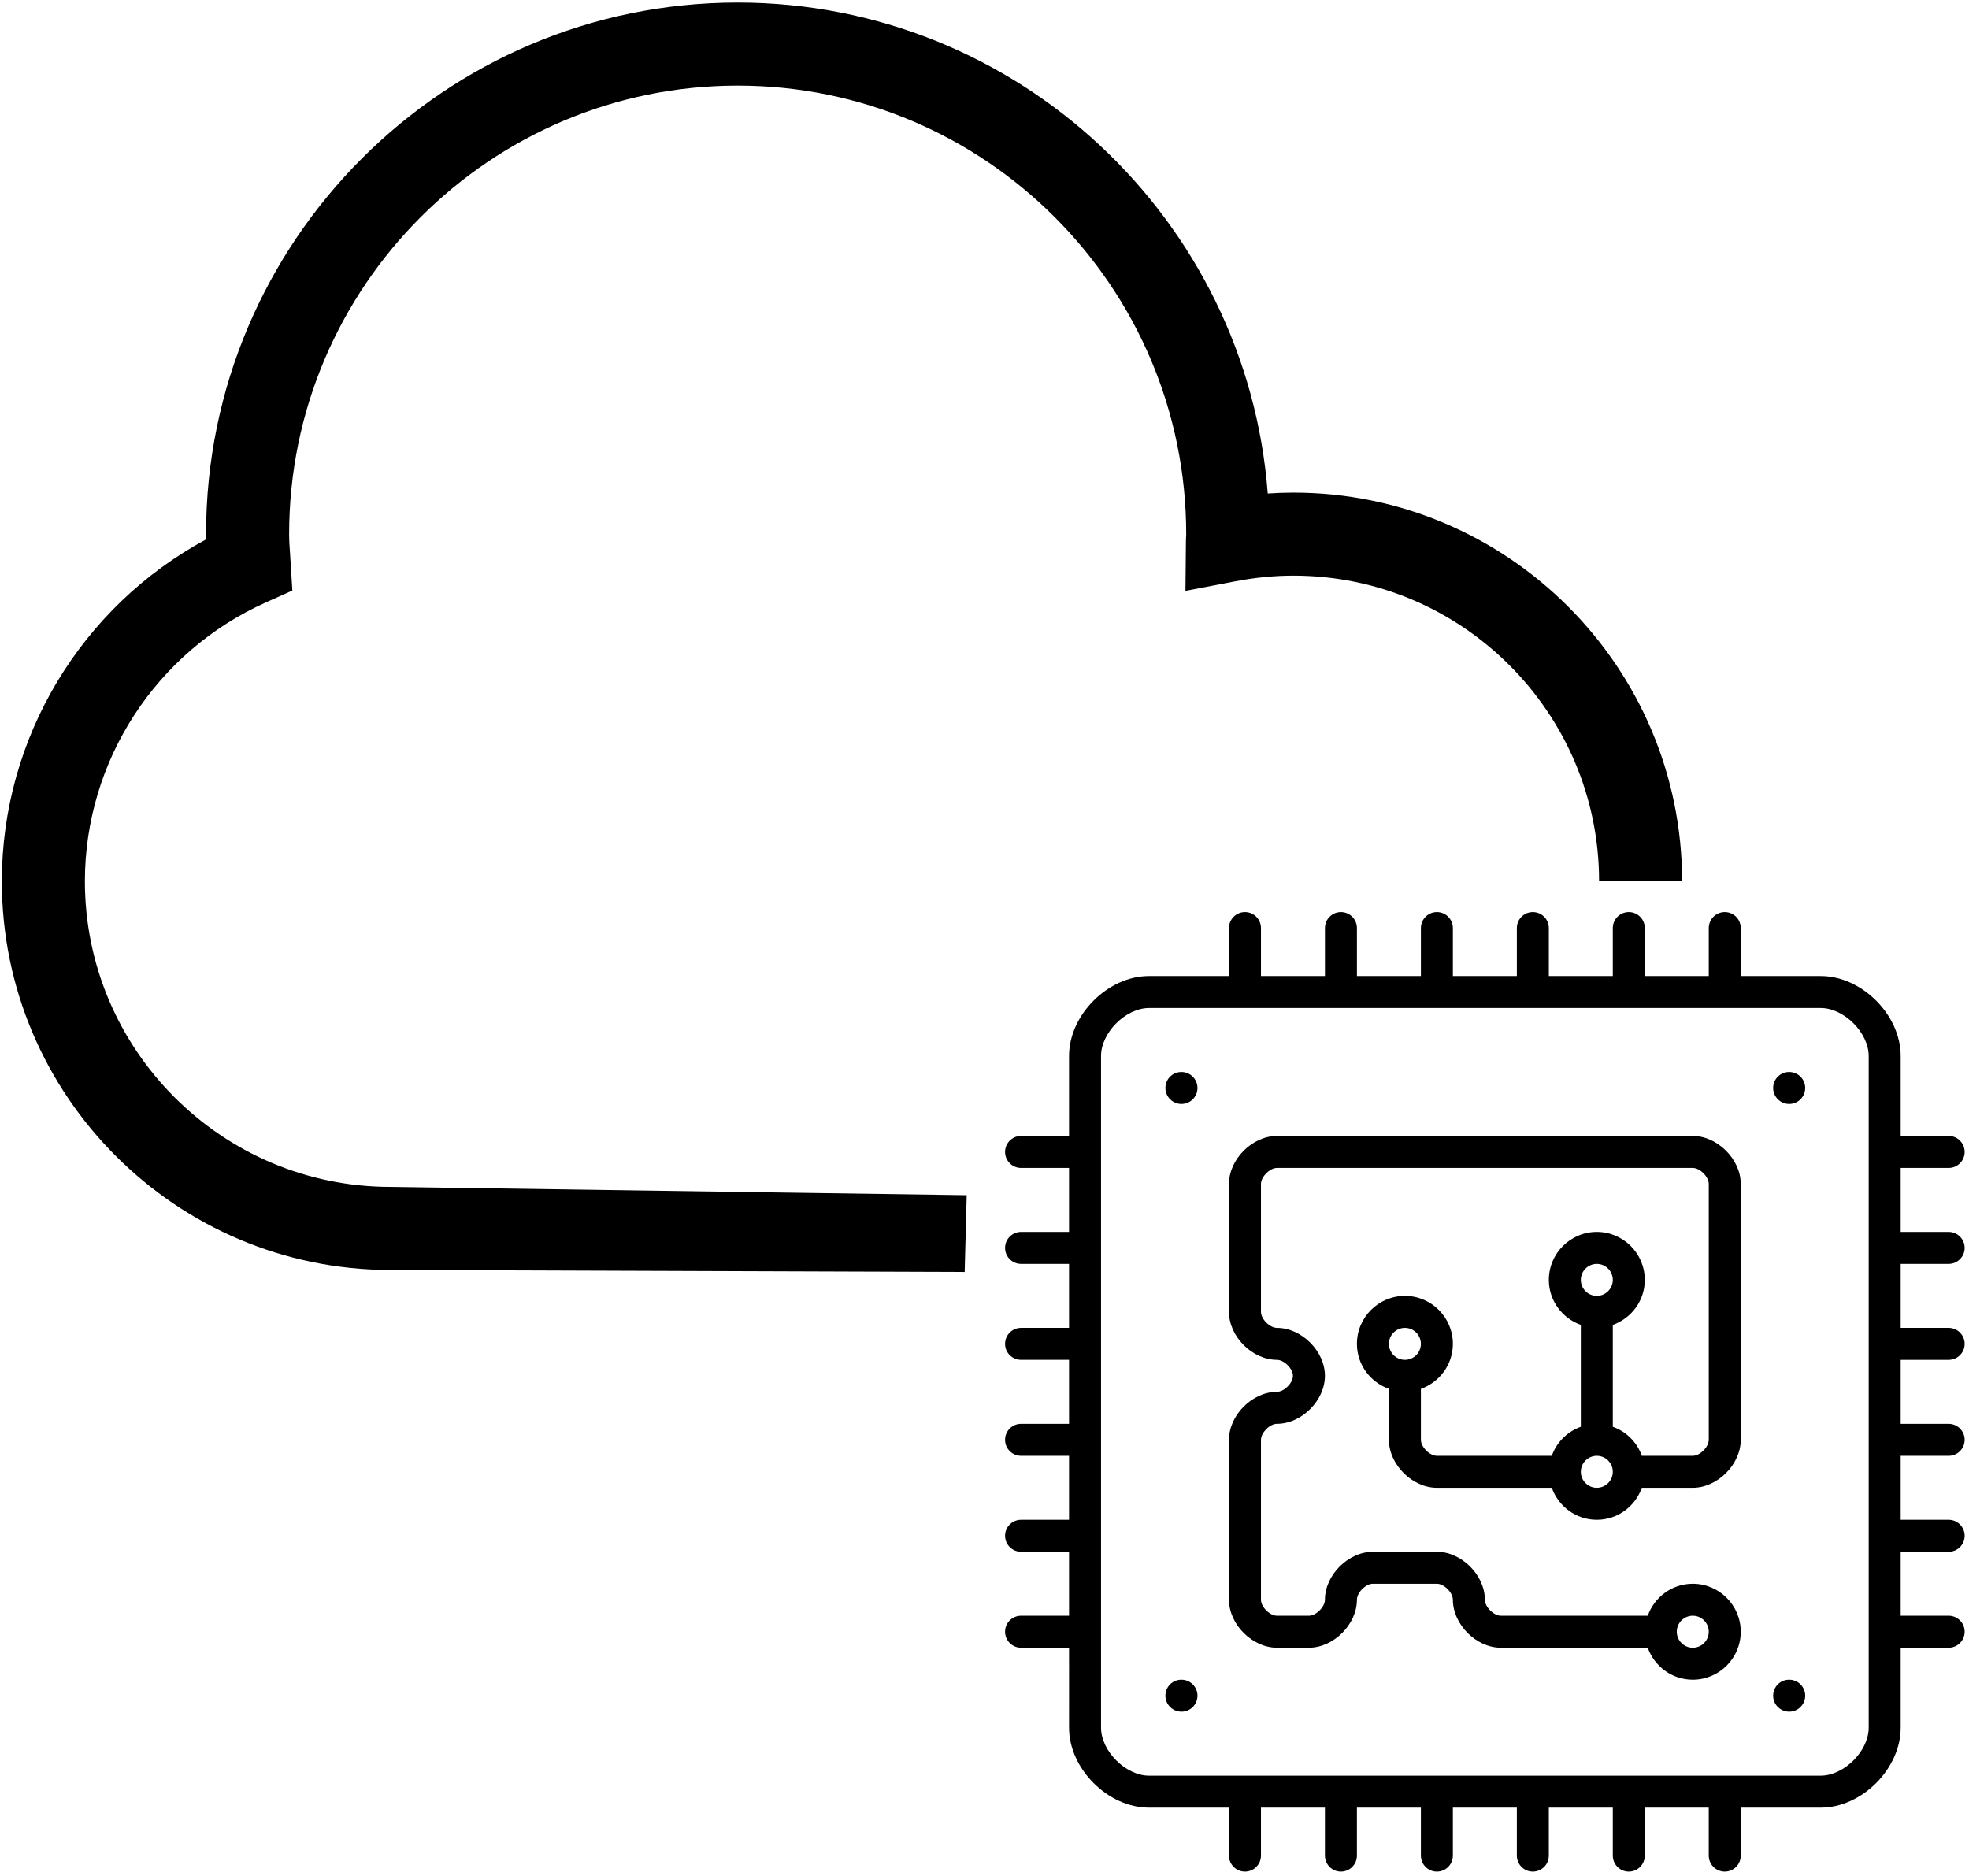 <?xml version="1.0" encoding="utf-8"?>
<svg viewBox="155.332 68.359 46.226 44.043" xmlns="http://www.w3.org/2000/svg">
  <g transform="matrix(0.087, 0, 0, 0.087, 155.375, 63.573)" style="">
    <title>cloud</title>
    <path d="M 453.421 292.832 C 453.421 234.997 406.361 187.944 348.533 187.944 C 346.246 187.944 343.937 188.028 341.607 188.185 C 335.986 114.19 273.984 55.697 198.559 55.697 C 119.464 55.697 55.109 120.045 55.109 199.151 C 55.109 199.621 55.113 200.086 55.127 200.557 C 21.396 218.757 0 254.172 0 292.832 C 0 350.665 47.046 397.725 104.885 397.725 L 259.824 398.262 L 260.37 377.545 L 104.885 375.305 C 59.413 375.305 22.414 338.303 22.414 292.832 C 22.414 260.372 41.607 230.827 71.303 217.553 L 78.398 214.382 L 77.794 204.694 C 77.672 202.855 77.529 201.022 77.529 199.151 C 77.529 132.411 131.827 78.11 198.567 78.11 C 265.316 78.11 319.622 132.406 319.603 199.224 C 319.571 199.747 319.538 200.256 319.533 200.77 L 319.401 214.461 L 332.845 211.883 C 338.158 210.862 343.439 210.352 348.546 210.352 C 394.025 210.352 431.018 247.347 431.018 292.831" style="stroke-linecap: square; stroke-linejoin: bevel; fill-rule: nonzero;"/>
    <path d="M 453.921 292.832 C 453.921 321.853 442.072 348.265 423.016 367.321 C 403.96 386.378 377.549 398.203 348.533 398.225 L 104.885 398.225 C 75.863 398.203 49.454 386.376 30.399 367.319 C 11.345 348.262 -0.5 321.851 -0.5 292.832 C -0.5 254.043 20.949 218.598 54.619 200.264 C 54.612 199.891 54.609 199.623 54.609 199.151 C 54.609 159.496 70.781 123.444 96.82 97.406 C 122.858 71.368 158.909 55.197 198.559 55.197 C 236.369 55.197 270.907 69.896 296.6 93.827 C 322.294 117.758 339.118 150.76 342.067 187.654 C 344.238 187.517 346.237 187.444 348.533 187.444 C 377.549 187.444 403.96 199.291 423.016 218.346 C 442.072 237.402 453.921 263.812 453.921 292.832 Z M 422.309 219.053 C 403.378 200.124 377.345 188.444 348.533 188.444 C 346.255 188.444 343.963 188.527 341.641 188.684 L 341.146 188.717 L 341.108 188.223 C 338.325 151.32 321.487 118.373 295.919 94.559 C 270.35 70.744 236.174 56.197 198.559 56.197 C 159.114 56.197 123.44 72.2 97.527 98.113 C 71.614 124.025 55.609 159.7 55.609 199.151 C 55.609 199.619 55.613 200.076 55.627 200.542 L 55.636 200.851 L 55.364 200.997 C 21.729 219.106 0.5 254.301 0.5 292.832 C 0.5 321.646 12.178 347.681 31.106 366.612 C 50.035 385.544 76.068 397.247 104.885 397.225 L 348.533 397.225 C 377.345 397.247 403.378 385.545 422.309 366.614 C 441.24 347.684 452.921 321.649 452.921 292.832 C 452.921 264.017 441.24 237.983 422.309 219.053 Z M 348.533 375.805 L 104.885 375.805 C 82.047 375.783 61.241 366.471 46.244 351.474 C 31.247 336.476 21.914 315.67 21.914 292.832 C 21.914 276.528 26.756 260.886 35.303 247.725 C 43.85 234.565 56.188 223.774 71.099 217.097 L 77.877 214.067 L 77.295 204.726 C 77.173 202.89 77.029 201.041 77.029 199.151 C 77.029 165.679 90.687 135.23 112.667 113.249 C 134.647 91.269 165.095 77.61 198.567 77.61 C 232.044 77.61 262.496 91.268 284.477 113.257 C 306.457 135.246 320.09 165.743 320.102 199.255 C 320.07 199.778 320.037 200.275 320.033 200.775 L 319.907 213.855 L 332.751 211.392 C 338.087 210.368 343.415 209.852 348.546 209.852 C 371.388 209.852 392.194 219.184 407.19 234.181 C 422.186 249.179 431.518 269.987 431.518 292.831 C 431.518 315.669 422.183 336.476 407.183 351.474 C 392.184 366.471 371.374 375.783 348.533 375.805 Z M 406.476 350.766 C 421.35 335.895 430.518 315.465 430.518 292.831 C 430.518 270.191 421.353 249.76 406.483 234.889 C 391.613 220.017 371.183 210.852 348.546 210.852 C 343.463 210.852 338.229 211.356 332.939 212.374 L 318.895 215.067 L 319.033 200.765 C 319.039 200.237 319.071 199.726 319.103 199.208 C 319.13 165.908 305.624 135.827 283.769 113.964 C 261.915 92.1 231.839 78.61 198.567 78.61 C 165.299 78.61 135.228 92.102 113.374 113.957 C 91.52 135.811 78.029 165.883 78.029 199.151 C 78.029 201.003 78.171 202.819 78.293 204.661 L 78.897 214.351 L 78.919 214.697 L 71.507 218.009 C 56.722 224.606 44.615 235.224 36.142 248.27 C 27.669 261.316 22.914 276.676 22.914 292.832 C 22.914 315.465 32.08 335.895 46.951 350.767 C 61.822 365.638 82.251 374.827 104.885 374.805 L 348.533 374.805 C 371.17 374.827 391.603 365.638 406.476 350.766 Z" style="fill: none;"/>
    <path d="M 453.921 292.832 C 453.921 321.853 442.072 348.265 423.016 367.321 C 403.96 386.378 377.549 398.203 348.533 398.225 L 104.885 398.225 C 75.863 398.203 49.454 386.376 30.399 367.319 C 11.345 348.262 -0.5 321.851 -0.5 292.832 C -0.5 254.043 20.949 218.598 54.619 200.264 C 54.612 199.891 54.609 199.623 54.609 199.151 C 54.609 159.496 70.781 123.444 96.82 97.406 C 122.858 71.368 158.909 55.197 198.559 55.197 C 236.369 55.197 270.907 69.896 296.6 93.827 C 322.294 117.758 339.118 150.76 342.067 187.654 C 344.238 187.517 346.237 187.444 348.533 187.444 C 377.549 187.444 403.96 199.291 423.016 218.346 C 442.072 237.402 453.921 263.812 453.921 292.832 Z M 422.309 219.053 C 403.378 200.124 377.345 188.444 348.533 188.444 C 346.255 188.444 343.963 188.527 341.641 188.684 L 341.146 188.717 L 341.108 188.223 C 338.325 151.32 321.487 118.373 295.919 94.559 C 270.35 70.744 236.174 56.197 198.559 56.197 C 159.114 56.197 123.44 72.2 97.527 98.113 C 71.614 124.025 55.609 159.7 55.609 199.151 C 55.609 199.619 55.613 200.076 55.627 200.542 L 55.636 200.851 L 55.364 200.997 C 21.729 219.106 0.5 254.301 0.5 292.832 C 0.5 321.646 12.178 347.681 31.106 366.612 C 50.035 385.544 76.068 397.247 104.885 397.225 L 348.533 397.225 C 377.345 397.247 403.378 385.545 422.309 366.614 C 441.24 347.684 452.921 321.649 452.921 292.832 C 452.921 264.017 441.24 237.983 422.309 219.053 Z M 348.533 375.805 L 104.885 375.805 C 82.047 375.783 61.241 366.471 46.244 351.474 C 31.247 336.476 21.914 315.67 21.914 292.832 C 21.914 276.528 26.756 260.886 35.303 247.725 C 43.85 234.565 56.188 223.774 71.099 217.097 L 77.877 214.067 L 77.295 204.726 C 77.173 202.89 77.029 201.041 77.029 199.151 C 77.029 165.679 90.687 135.23 112.667 113.249 C 134.647 91.269 165.095 77.61 198.567 77.61 C 232.044 77.61 262.496 91.268 284.477 113.257 C 306.457 135.246 320.09 165.743 320.102 199.255 C 320.07 199.778 320.037 200.275 320.033 200.775 L 319.907 213.855 L 332.751 211.392 C 338.087 210.368 343.415 209.852 348.546 209.852 C 371.388 209.852 392.194 219.184 407.19 234.181 C 422.186 249.179 431.518 269.987 431.518 292.831 C 431.518 315.669 422.183 336.476 407.183 351.474 C 392.184 366.471 371.374 375.783 348.533 375.805 Z M 406.476 350.766 C 421.35 335.895 430.518 315.465 430.518 292.831 C 430.518 270.191 421.353 249.76 406.483 234.889 C 391.613 220.017 371.183 210.852 348.546 210.852 C 343.463 210.852 338.229 211.356 332.939 212.374 L 318.895 215.067 L 319.033 200.765 C 319.039 200.237 319.071 199.726 319.103 199.208 C 319.13 165.908 305.624 135.827 283.769 113.964 C 261.915 92.1 231.839 78.61 198.567 78.61 C 165.299 78.61 135.228 92.102 113.374 113.957 C 91.52 135.811 78.029 165.883 78.029 199.151 C 78.029 201.003 78.171 202.819 78.293 204.661 L 78.897 214.351 L 78.919 214.697 L 71.507 218.009 C 56.722 224.606 44.615 235.224 36.142 248.27 C 27.669 261.316 22.914 276.676 22.914 292.832 C 22.914 315.465 32.08 335.895 46.951 350.767 C 61.822 365.638 82.251 374.827 104.885 374.805 L 348.533 374.805 C 371.17 374.827 391.603 365.638 406.476 350.766 Z" style="fill: none;"/>
    <path d="M 453.921 292.832 C 453.921 321.853 442.072 348.265 423.016 367.321 C 403.96 386.378 377.549 398.203 348.533 398.225 L 104.885 398.225 C 75.863 398.203 49.454 386.376 30.399 367.319 C 11.345 348.262 -0.5 321.851 -0.5 292.832 C -0.5 254.043 20.949 218.598 54.619 200.264 C 54.612 199.891 54.609 199.623 54.609 199.151 C 54.609 159.496 70.781 123.444 96.82 97.406 C 122.858 71.368 158.909 55.197 198.559 55.197 C 236.369 55.197 270.907 69.896 296.6 93.827 C 322.294 117.758 339.118 150.76 342.067 187.654 C 344.238 187.517 346.237 187.444 348.533 187.444 C 377.549 187.444 403.96 199.291 423.016 218.346 C 442.072 237.402 453.921 263.812 453.921 292.832 Z M 422.309 219.053 C 403.378 200.124 377.345 188.444 348.533 188.444 C 346.255 188.444 343.963 188.527 341.641 188.684 L 341.146 188.717 L 341.108 188.223 C 338.325 151.32 321.487 118.373 295.919 94.559 C 270.35 70.744 236.174 56.197 198.559 56.197 C 159.114 56.197 123.44 72.2 97.527 98.113 C 71.614 124.025 55.609 159.7 55.609 199.151 C 55.609 199.619 55.613 200.076 55.627 200.542 L 55.636 200.851 L 55.364 200.997 C 21.729 219.106 0.5 254.301 0.5 292.832 C 0.5 321.646 12.178 347.681 31.106 366.612 C 50.035 385.544 76.068 397.247 104.885 397.225 L 348.533 397.225 C 377.345 397.247 403.378 385.545 422.309 366.614 C 441.24 347.684 452.921 321.649 452.921 292.832 C 452.921 264.017 441.24 237.983 422.309 219.053 Z M 348.533 375.805 L 104.885 375.805 C 82.047 375.783 61.241 366.471 46.244 351.474 C 31.247 336.476 21.914 315.67 21.914 292.832 C 21.914 276.528 26.756 260.886 35.303 247.725 C 43.85 234.565 56.188 223.774 71.099 217.097 L 77.877 214.067 L 77.295 204.726 C 77.173 202.89 77.029 201.041 77.029 199.151 C 77.029 165.679 90.687 135.23 112.667 113.249 C 134.647 91.269 165.095 77.61 198.567 77.61 C 232.044 77.61 262.496 91.268 284.477 113.257 C 306.457 135.246 320.09 165.743 320.102 199.255 C 320.07 199.778 320.037 200.275 320.033 200.775 L 319.907 213.855 L 332.751 211.392 C 338.087 210.368 343.415 209.852 348.546 209.852 C 371.388 209.852 392.194 219.184 407.19 234.181 C 422.186 249.179 431.518 269.987 431.518 292.831 C 431.518 315.669 422.183 336.476 407.183 351.474 C 392.184 366.471 371.374 375.783 348.533 375.805 Z M 406.476 350.766 C 421.35 335.895 430.518 315.465 430.518 292.831 C 430.518 270.191 421.353 249.76 406.483 234.889 C 391.613 220.017 371.183 210.852 348.546 210.852 C 343.463 210.852 338.229 211.356 332.939 212.374 L 318.895 215.067 L 319.033 200.765 C 319.039 200.237 319.071 199.726 319.103 199.208 C 319.13 165.908 305.624 135.827 283.769 113.964 C 261.915 92.1 231.839 78.61 198.567 78.61 C 165.299 78.61 135.228 92.102 113.374 113.957 C 91.52 135.811 78.029 165.883 78.029 199.151 C 78.029 201.003 78.171 202.819 78.293 204.661 L 78.897 214.351 L 78.919 214.697 L 71.507 218.009 C 56.722 224.606 44.615 235.224 36.142 248.27 C 27.669 261.316 22.914 276.676 22.914 292.832 C 22.914 315.465 32.08 335.895 46.951 350.767 C 61.822 365.638 82.251 374.827 104.885 374.805 L 348.533 374.805 C 371.17 374.827 391.603 365.638 406.476 350.766 Z" style="fill: none;"/>
  </g>
  <g transform="matrix(0.044, 0, 0, 0.044, 178.928, 89.772)" style="">
    <title>chip</title>
    <g>
      <g>
        <path d="M145.067,256c-13.158,0-25.6,12.442-25.6,25.6v85.333c0,13.158,12.442,25.6,25.6,25.6h17.067 c13.158,0,25.6-12.442,25.6-25.6c0-3.831,4.702-8.533,8.525-8.533H230.4c3.823,0,8.533,4.702,8.533,8.533 c0,13.158,12.442,25.6,25.6,25.6h78.379c3.533,9.916,12.911,17.067,24.021,17.067c14.114,0,25.6-11.486,25.6-25.6 s-11.486-25.6-25.6-25.6c-11.11,0-20.489,7.151-24.021,17.067h-78.379c-3.823,0-8.533-4.702-8.533-8.533 c0-13.158-12.442-25.6-25.6-25.6h-34.142c-13.158,0-25.591,12.442-25.591,25.6c0,3.831-4.71,8.533-8.533,8.533h-17.067 c-3.823,0-8.533-4.702-8.533-8.533V281.6c0-3.831,4.71-8.533,8.533-8.533c13.158,0,25.6-12.442,25.6-25.6s-12.442-25.6-25.6-25.6 c-3.823,0-8.533-4.702-8.533-8.533v-68.267c0-3.831,4.71-8.533,8.533-8.533h221.867c3.823,0,8.533,4.702,8.533,8.533V281.6 c0,3.831-4.71,8.533-8.533,8.533h-27.179c-2.569-7.228-8.252-12.919-15.488-15.497v-54.34 c9.907-3.541,17.067-12.919,17.067-24.03c0-14.114-11.486-25.6-25.6-25.6s-25.6,11.486-25.6,25.6 c0,11.11,7.159,20.489,17.067,24.021v54.349c-7.236,2.577-12.919,8.269-15.488,15.497H230.4c-3.823,0-8.533-4.702-8.533-8.533 v-27.17c9.907-3.541,17.067-12.919,17.067-24.03c0-14.114-11.486-25.6-25.6-25.6c-14.114,0-25.6,11.486-25.6,25.6 c0,11.11,7.159,20.489,17.067,24.021V281.6c0,13.158,12.442,25.6,25.6,25.6h61.312c3.533,9.916,12.911,17.067,24.021,17.067 c11.11,0,20.489-7.151,24.021-17.067h27.179c13.158,0,25.6-12.442,25.6-25.6V145.067c0-13.158-12.442-25.6-25.6-25.6H145.067 c-13.158,0-25.6,12.442-25.6,25.6v68.267c0,13.158,12.442,25.6,25.6,25.6c3.823,0,8.533,4.702,8.533,8.533 S148.89,256,145.067,256z M366.933,375.467c4.71,0,8.533,3.831,8.533,8.533c0,4.702-3.823,8.533-8.533,8.533 S358.4,388.702,358.4,384C358.4,379.298,362.223,375.467,366.933,375.467z M213.333,238.933c-4.71,0-8.533-3.831-8.533-8.533 c0-4.702,3.823-8.533,8.533-8.533c4.71,0,8.533,3.831,8.533,8.533C221.867,235.102,218.044,238.933,213.333,238.933z M315.733,187.733c4.71,0,8.533,3.831,8.533,8.533c0,4.702-3.823,8.533-8.533,8.533s-8.533-3.831-8.533-8.533 C307.2,191.565,311.023,187.733,315.733,187.733z M315.733,307.2c-4.71,0-8.533-3.831-8.533-8.533s3.823-8.533,8.533-8.533 s8.533,3.831,8.533,8.533S320.444,307.2,315.733,307.2z"/>
        <path d="M 503.467 187.733 C 508.186 187.733 512 183.91 512 179.2 C 512 174.49 508.186 170.667 503.467 170.667 L 477.867 170.667 L 477.867 136.534 L 503.467 136.534 C 508.186 136.534 512 132.711 512 128.001 C 512 123.291 508.186 119.468 503.467 119.468 L 477.867 119.468 L 477.867 76.8 C 477.867 54.869 457.131 34.133 435.2 34.133 L 392.533 34.133 L 392.533 8.533 C 392.533 3.823 388.719 0 384 0 C 379.281 0 375.467 3.823 375.467 8.533 L 375.467 34.133 L 341.334 34.133 L 341.334 8.533 C 341.334 3.823 337.52 0 332.801 0 C 328.082 0 324.268 3.823 324.268 8.533 L 324.268 34.133 L 290.135 34.133 L 290.135 8.533 C 290.135 3.823 286.321 0 281.602 0 C 276.883 0 273.069 3.823 273.069 8.533 L 273.069 34.133 L 238.936 34.133 L 238.936 8.533 C 238.936 3.823 235.122 0 230.403 0 C 225.684 0 221.87 3.823 221.87 8.533 L 221.87 34.133 L 187.737 34.133 L 187.737 8.533 C 187.737 3.823 183.923 0 179.204 0 C 174.485 0 170.671 3.823 170.671 8.533 L 170.671 34.133 L 136.538 34.133 L 136.538 8.533 C 136.533 3.823 132.719 0 128 0 C 123.281 0 119.467 3.823 119.467 8.533 L 119.467 34.133 L 76.8 34.133 C 54.869 34.133 34.133 54.869 34.133 76.8 L 34.133 119.467 L 8.533 119.467 C 3.814 119.467 0 123.29 0 128 C 0 132.71 3.814 136.533 8.533 136.533 L 34.133 136.533 L 34.133 170.666 L 8.533 170.666 C 3.814 170.667 0 174.49 0 179.2 C 0 183.91 3.814 187.733 8.533 187.733 L 34.133 187.733 L 34.133 221.866 L 8.533 221.866 C 3.814 221.867 0 225.69 0 230.4 C 0 235.11 3.814 238.933 8.533 238.933 L 34.133 238.933 L 34.133 273.066 L 8.533 273.066 C 3.814 273.067 0 276.89 0 281.6 C 0 286.31 3.814 290.133 8.533 290.133 L 34.133 290.133 L 34.133 324.266 L 8.533 324.266 C 3.814 324.267 0 328.09 0 332.8 C 0 337.51 3.814 341.333 8.533 341.333 L 34.133 341.333 L 34.133 375.466 L 8.533 375.466 C 3.814 375.467 0 379.29 0 384 C 0 388.71 3.814 392.533 8.533 392.533 L 34.133 392.533 L 34.133 401.066 C 34.133 405.776 39.048 400.605 43.767 400.605 C 48.486 400.605 51.199 405.776 51.199 401.066 L 51.199 76.8 C 51.199 64.358 64.357 51.2 76.799 51.2 L 435.199 51.2 C 447.641 51.2 460.799 64.358 460.799 76.8 L 460.799 435.2 C 460.799 447.642 447.641 460.8 435.199 460.8 L 76.8 460.8 C 64.358 460.8 51.2 447.642 51.2 435.2 C 51.2 431.779 51.2 398.108 51.2 398.108 C 51.2 398.108 46.125 394.133 42.85 394.216 C 37.079 394.362 34.149 398.096 34.149 398.096 C 34.149 398.096 34.134 432.776 34.134 435.2 C 34.134 457.131 54.87 477.867 76.801 477.867 L 119.468 477.867 L 119.468 503.467 C 119.468 508.177 123.282 512 128.001 512 C 132.72 512 136.534 508.177 136.534 503.467 L 136.534 477.867 L 170.667 477.867 L 170.667 503.467 C 170.667 508.177 174.481 512 179.2 512 C 183.919 512 187.733 508.177 187.733 503.467 L 187.733 477.867 L 221.866 477.867 L 221.866 503.467 C 221.866 508.177 225.68 512 230.399 512 C 235.118 512 238.932 508.177 238.932 503.467 L 238.932 477.867 L 273.065 477.867 L 273.065 503.467 C 273.065 508.177 276.879 512 281.598 512 C 286.317 512 290.131 508.177 290.131 503.467 L 290.131 477.867 L 324.264 477.867 L 324.264 503.467 C 324.264 508.177 328.078 512 332.797 512 C 337.516 512 341.33 508.177 341.33 503.467 L 341.33 477.867 L 375.463 477.867 L 375.463 503.467 C 375.463 508.177 379.277 512 383.996 512 C 388.715 512 392.529 508.177 392.529 503.467 L 392.529 477.867 L 435.2 477.867 C 457.131 477.867 477.867 457.131 477.867 435.2 L 477.867 392.533 L 503.467 392.533 C 508.186 392.533 512 388.71 512 384 C 512 379.29 508.186 375.467 503.467 375.467 L 477.867 375.467 L 477.867 341.334 L 503.467 341.334 C 508.186 341.334 512 337.511 512 332.801 C 512 328.091 508.186 324.268 503.467 324.268 L 477.867 324.268 L 477.867 290.135 L 503.467 290.135 C 508.186 290.135 512 286.312 512 281.602 C 512 276.892 508.186 273.069 503.467 273.069 L 477.867 273.069 L 477.867 238.936 L 503.467 238.936 C 508.186 238.936 512 235.113 512 230.403 C 512 225.693 508.186 221.87 503.467 221.87 L 477.867 221.87 L 477.867 187.737 L 503.467 187.737 L 503.467 187.733 Z"/>
        <path d="M94.123,102.4c4.71,0,8.533-3.823,8.533-8.533c0-4.71-3.823-8.533-8.533-8.533h-0.094c-4.702,0-8.482,3.823-8.482,8.533 C85.547,98.577,89.412,102.4,94.123,102.4z"/>
        <path d="M94.123,426.667c4.71,0,8.533-3.823,8.533-8.533s-3.823-8.533-8.533-8.533h-0.094c-4.702,0-8.482,3.823-8.482,8.533 S89.412,426.667,94.123,426.667z"/>
        <path d="M418.389,426.667c4.71,0,8.533-3.823,8.533-8.533s-3.823-8.533-8.533-8.533h-0.094c-4.702,0-8.482,3.823-8.482,8.533 S413.67,426.667,418.389,426.667z"/>
        <path d="M418.389,102.4c4.71,0,8.533-3.823,8.533-8.533c0-4.71-3.823-8.533-8.533-8.533h-0.094c-4.702,0-8.482,3.823-8.482,8.533 C409.813,98.577,413.67,102.4,418.389,102.4z"/>
      </g>
    </g>
  </g>
</svg>